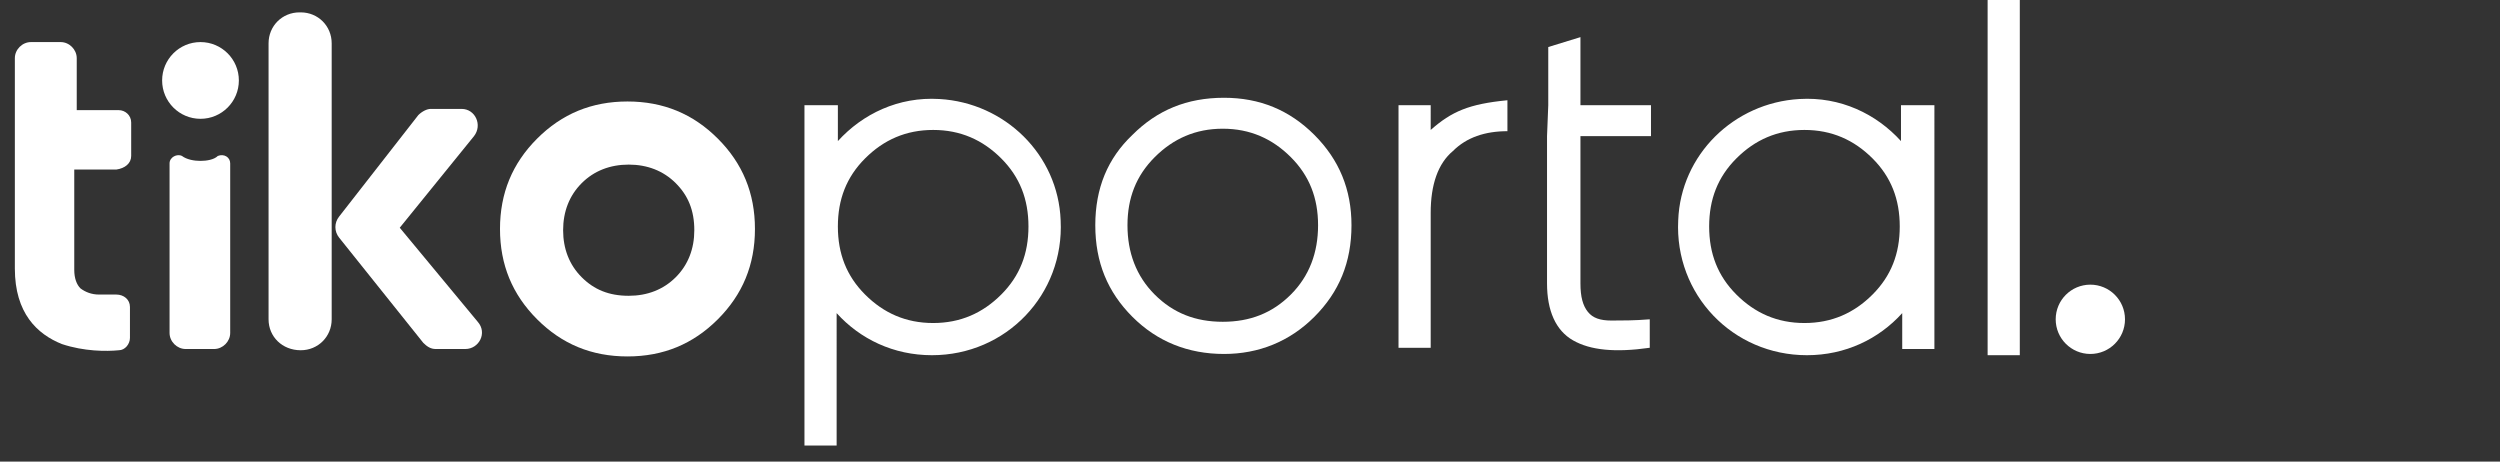 <?xml version="1.0" encoding="utf-8"?>
<!-- Generator: Adobe Illustrator 27.6.1, SVG Export Plug-In . SVG Version: 6.00 Build 0)  -->
<svg version="1.1" id="katman_1" xmlns="http://www.w3.org/2000/svg" xmlns:xlink="http://www.w3.org/1999/xlink" x="0px" y="0px"
	 viewBox="0 0 202 37.3" style="enable-background:new 0 0 202 37.3;" xml:space="preserve">
<rect x="0" y="0" width="202" height="37.3" fill="#333333" stroke="none"/>
<style type="text/css">
	.st0{display:none;}
	.st1{display:inline;}
	.st2{clip-path:url(#SVGID_00000066505224762328516670000018239784497168959923_);fill:#313A48;}
	.st3{clip-path:url(#SVGID_00000110459287824597571810000004915741401766913721_);fill:#313A48;}
	.st4{clip-path:url(#SVGID_00000085236022584178575050000008809984304813383608_);fill:#313A48;}
	.st5{clip-path:url(#SVGID_00000059296701162026602490000003748198205280216205_);fill:#313A48;}
	.st6{clip-path:url(#SVGID_00000169550767135507537170000018219944958066284210_);fill:#313A48;}
	.st7{clip-path:url(#SVGID_00000025435161429603038940000004810143618722877828_);fill:#313A48;}
	.st8{clip-path:url(#SVGID_00000042705476389764967260000011134676194387709589_);fill:#313A48;}
	.st9{clip-path:url(#SVGID_00000102522939364728173960000013402458858375001518_);fill:#313A48;}
	.st10{clip-path:url(#SVGID_00000054949291105470173200000002220880534712539285_);fill:#024AD0;}
	.st11{clip-path:url(#SVGID_00000114758955615487984550000011045117076231366530_);fill:#024AD0;}
	.st12{clip-path:url(#SVGID_00000046313122553701828760000015902817742221475461_);fill:#024AD0;}
	.st13{clip-path:url(#SVGID_00000165195705367460354040000004861030778017146282_);fill:#024AD0;}
	.st14{clip-path:url(#SVGID_00000104691865817953784240000012941039936568927888_);fill:#024AD0;}
	.st15{clip-path:url(#SVGID_00000051368989546820604260000005140089690784669827_);fill:#024AD0;}
	.st16{clip-path:url(#SVGID_00000083799331648531923570000012882629085974464129_);fill:#024AD0;}
	.st17{clip-path:url(#SVGID_00000060026466558291321780000011217113922171632280_);fill:#313A48;}
	.st18{display:inline;fill:#313A48;}
	.st19{display:inline;fill:#024AD0;}
	.st20{fill:#FFFFFF;}
</style>
<g class="st0">
	<g class="st1">
		<g>
			<g>
				<g>
					<defs>
						<rect id="SVGID_1_" width="202" height="30"/>
					</defs>
					<clipPath id="SVGID_00000126306108135753486290000018261873973833895061_">
						<use xlink:href="#SVGID_1_"  style="overflow:visible;"/>
					</clipPath>
					<path style="clip-path:url(#SVGID_00000126306108135753486290000018261873973833895061_);fill:#313A48;" d="M115.4,28.8
						c-2.9,0-5.4-1-7.3-2.9c-1.9-2-2.9-4.4-2.9-7.3s1-5.3,2.9-7.3s4.4-2.9,7.3-2.9c1.9,0,3.6,0.5,5.2,1.4c1.5,0.9,2.6,2.2,3.3,3.7
						l-2.1,1.2c-0.5-1.2-1.4-2.1-2.5-2.8s-2.5-1-3.9-1c-2.2,0-4,0.7-5.5,2.2s-2.2,3.3-2.2,5.5s0.7,4,2.2,5.5s3.3,2.2,5.5,2.2
						c1.5,0,2.8-0.3,3.9-1s2-1.6,2.7-2.8l2.1,1.2c-0.8,1.6-2,2.8-3.5,3.7C119,28.4,117.3,28.8,115.4,28.8"/>
				</g>
			</g>
		</g>
	</g>
	<g class="st1">
		<g>
			<g>
				<g>
					<defs>
						<rect id="SVGID_00000028293788441935439790000005476353025943465632_" width="202" height="30"/>
					</defs>
					<clipPath id="SVGID_00000031169212901168771900000017430200112739184026_">
						<use xlink:href="#SVGID_00000028293788441935439790000005476353025943465632_"  style="overflow:visible;"/>
					</clipPath>
					<path style="clip-path:url(#SVGID_00000031169212901168771900000017430200112739184026_);fill:#313A48;" d="M145.1,8.9h2.6
						v19.5h-2.6v-3.8c-1.8,2.9-4.4,4.3-7.9,4.3c-2.8,0-5.1-1-7.1-3s-2.9-4.4-2.9-7.2c0-2.9,1-5.3,2.9-7.2c2-2,4.3-3,7.1-3
						c3.5,0,6.1,1.4,7.9,4.3V8.9z M131.9,24.1c1.5,1.5,3.3,2.2,5.5,2.2s4-0.7,5.5-2.2s2.2-3.3,2.2-5.5s-0.7-4-2.2-5.5
						s-3.3-2.2-5.5-2.2s-4,0.7-5.5,2.2s-2.2,3.3-2.2,5.5S130.5,22.6,131.9,24.1"/>
				</g>
			</g>
		</g>
	</g>
	<g class="st1">
		<g>
			<g>
				<g>
					<defs>
						<rect id="SVGID_00000138573093937445428040000017753834489404696713_" width="202" height="30"/>
					</defs>
					<clipPath id="SVGID_00000158715130756156595180000003672454552516379824_">
						<use xlink:href="#SVGID_00000138573093937445428040000017753834489404696713_"  style="overflow:visible;"/>
					</clipPath>
					<path style="clip-path:url(#SVGID_00000158715130756156595180000003672454552516379824_);fill:#313A48;" d="M171.1,8.4
						c2.9,0,5.2,1,7,3.1c1.8,2,2.7,4.4,2.7,7.2c0,0.3,0,0.7-0.1,1.2h-17.1c0.3,2,1.1,3.5,2.5,4.7s3.2,1.7,5.2,1.7
						c1.5,0,2.8-0.3,3.8-0.9c1.1-0.6,1.9-1.4,2.4-2.4l2.3,1.3c-0.9,1.4-2,2.5-3.5,3.3s-3.2,1.2-5.1,1.2c-3.1,0-5.6-1-7.5-2.9
						s-2.9-4.4-2.9-7.3s0.9-5.3,2.8-7.3C165.7,9.4,168.1,8.4,171.1,8.4 M171.1,10.9c-2,0-3.7,0.6-5.1,1.8c-1.4,1.2-2.2,2.8-2.4,4.7
						h14.5c-0.3-2.1-1.1-3.6-2.4-4.8C174.4,11.5,172.9,10.9,171.1,10.9"/>
				</g>
			</g>
		</g>
	</g>
	<g class="st1">
		<g>
			<g>
				<g>
					<defs>
						<rect id="SVGID_00000101796701163021135640000008591888652306132120_" width="202" height="30"/>
					</defs>
					<clipPath id="SVGID_00000005258088385649051580000009483978964447234986_">
						<use xlink:href="#SVGID_00000101796701163021135640000008591888652306132120_"  style="overflow:visible;"/>
					</clipPath>
					<path style="clip-path:url(#SVGID_00000005258088385649051580000009483978964447234986_);fill:#313A48;" d="M88.3,8.9V4.2
						l2.6-0.8v5.5h5.6v2.5h-5.6v11.8c0,1.1,0.2,1.8,0.6,2.3s1,0.7,1.9,0.7c0.8,0,1.9,0,3.1-0.1v2.3c-2.7,0.4-4.8,0.2-6.1-0.6
						c-1.4-0.8-2-2.3-2-4.6V11.4L88.3,8.9L88.3,8.9z"/>
				</g>
			</g>
		</g>
	</g>
	<g class="st1">
		<g>
			<g>
				<g>
					<defs>
						<rect id="SVGID_00000120530885270696872340000001867844978109218952_" width="202" height="30"/>
					</defs>
					<clipPath id="SVGID_00000003096905405736871140000005705849968394008241_">
						<use xlink:href="#SVGID_00000120530885270696872340000001867844978109218952_"  style="overflow:visible;"/>
					</clipPath>
					<path style="clip-path:url(#SVGID_00000003096905405736871140000005705849968394008241_);fill:#313A48;" d="M184.4,8.9V4.2
						l2.6-0.8v5.5h5.6v2.5H187v11.8c0,1.1,0.2,1.8,0.6,2.3c0.4,0.5,1,0.7,1.9,0.7c0.8,0,1.9,0,3.1-0.1v2.3c-2.7,0.4-4.8,0.2-6.1-0.6
						c-1.4-0.8-2-2.3-2-4.6V11.4V8.9H184.4z"/>
				</g>
			</g>
		</g>
	</g>
	<g class="st1">
		<g>
			<g>
				<g>
					<defs>
						<rect id="SVGID_00000016057601612708996540000014228052586458239652_" width="202" height="30"/>
					</defs>
					<clipPath id="SVGID_00000051381188745297897840000015985972442104404897_">
						<use xlink:href="#SVGID_00000016057601612708996540000014228052586458239652_"  style="overflow:visible;"/>
					</clipPath>
					
						<rect x="99.5" y="8.9" style="clip-path:url(#SVGID_00000051381188745297897840000015985972442104404897_);fill:#313A48;" width="2.6" height="19.5"/>
				</g>
			</g>
		</g>
	</g>
	<g class="st1">
		<g>
			<g>
				<g>
					<defs>
						<rect id="SVGID_00000111164316873098924890000017656390731043904183_" width="202" height="30"/>
					</defs>
					<clipPath id="SVGID_00000018204994071290010840000003190256193589277354_">
						<use xlink:href="#SVGID_00000111164316873098924890000017656390731043904183_"  style="overflow:visible;"/>
					</clipPath>
					
						<rect x="99.5" y="3.5" style="clip-path:url(#SVGID_00000018204994071290010840000003190256193589277354_);fill:#313A48;" width="2.6" height="2.6"/>
				</g>
			</g>
		</g>
	</g>
	<g class="st1">
		<g>
			<g>
				<g>
					<defs>
						<rect id="SVGID_00000085217027961780027910000006718783401148900529_" width="202" height="30"/>
					</defs>
					<clipPath id="SVGID_00000171695887774976166170000014297134547832110991_">
						<use xlink:href="#SVGID_00000085217027961780027910000006718783401148900529_"  style="overflow:visible;"/>
					</clipPath>
					<path style="clip-path:url(#SVGID_00000171695887774976166170000014297134547832110991_);fill:#313A48;" d="M75.4,8.4
						c2.9,0,5.2,1,7,3.1c1.8,2,2.7,4.4,2.7,7.2c0,0.3,0,0.7-0.1,1.2H67.9c0.3,2,1.1,3.5,2.5,4.7s3.2,1.7,5.2,1.7
						c1.5,0,2.8-0.3,3.8-0.9c1.1-0.6,1.9-1.4,2.4-2.4l2.3,1.3c-0.9,1.4-2,2.5-3.5,3.3s-3.2,1.2-5.1,1.2c-3.1,0-5.6-1-7.5-2.9
						s-2.9-4.4-2.9-7.3s0.9-5.3,2.8-7.3C70,9.4,72.5,8.4,75.4,8.4 M75.4,10.9c-2,0-3.7,0.6-5.1,1.8s-2.2,2.8-2.4,4.7h14.5
						c-0.3-2.1-1-3.6-2.4-4.8C78.8,11.5,77.2,10.9,75.4,10.9"/>
				</g>
			</g>
		</g>
	</g>
	<g class="st1">
		<g>
			<g>
				<g>
					<defs>
						<rect id="SVGID_00000069364934834771391070000011185496142162110386_" width="202" height="30"/>
					</defs>
					<clipPath id="SVGID_00000152968345213141145110000005526063914660909469_">
						<use xlink:href="#SVGID_00000069364934834771391070000011185496142162110386_"  style="overflow:visible;"/>
					</clipPath>
					<path style="clip-path:url(#SVGID_00000152968345213141145110000005526063914660909469_);fill:#024AD0;" d="M200.8,25.6
						c0,1.5-1.3,2.8-2.8,2.8s-2.8-1.3-2.8-2.8s1.3-2.8,2.8-2.8C199.6,22.8,200.8,24,200.8,25.6"/>
				</g>
			</g>
		</g>
	</g>
	<g class="st1">
		<g>
			<g>
				<g>
					<defs>
						<rect id="SVGID_00000096738464027142649460000016248228667974119079_" width="202" height="30"/>
					</defs>
					<clipPath id="SVGID_00000178896515735648809560000005437408265294816690_">
						<use xlink:href="#SVGID_00000096738464027142649460000016248228667974119079_"  style="overflow:visible;"/>
					</clipPath>
					
						<rect x="13.7" y="8.9" style="clip-path:url(#SVGID_00000178896515735648809560000005437408265294816690_);fill:#024AD0;" width="5" height="19.5"/>
				</g>
			</g>
		</g>
	</g>
	<g class="st1">
		<g>
			<g>
				<g>
					<defs>
						<rect id="SVGID_00000059312347585240737010000017672329819539711114_" width="202" height="30"/>
					</defs>
					<clipPath id="SVGID_00000090291041382474205050000005420555150088769413_">
						<use xlink:href="#SVGID_00000059312347585240737010000017672329819539711114_"  style="overflow:visible;"/>
					</clipPath>
					<path style="clip-path:url(#SVGID_00000090291041382474205050000005420555150088769413_);fill:#024AD0;" d="M58.1,25.9
						c-2,2-4.4,3-7.3,3c-2.9,0-5.3-1-7.3-3s-3-4.4-3-7.3s1-5.3,3-7.3s4.4-3,7.3-3c2.9,0,5.3,1,7.3,3s3,4.4,3,7.3
						S60.1,23.9,58.1,25.9 M47,22.5c1,1,2.3,1.5,3.8,1.5s2.8-0.5,3.8-1.5s1.5-2.3,1.5-3.9s-0.5-2.8-1.5-3.9c-1-1-2.3-1.5-3.8-1.5
						S48,13.7,47,14.7s-1.5,2.3-1.5,3.9S46,21.5,47,22.5"/>
				</g>
			</g>
		</g>
	</g>
	<g class="st1">
		<g>
			<g>
				<g>
					<defs>
						<rect id="SVGID_00000101784817309171451710000008601359178153374855_" width="202" height="30"/>
					</defs>
					<clipPath id="SVGID_00000110446924765407576470000004946100123153683358_">
						<use xlink:href="#SVGID_00000101784817309171451710000008601359178153374855_"  style="overflow:visible;"/>
					</clipPath>
					<path style="clip-path:url(#SVGID_00000110446924765407576470000004946100123153683358_);fill:#024AD0;" d="M10.6,13.7V8.9H6.2
						V3.4h-5v3.5v1.9v4.8v5.1v3c0,3.7,1.8,5.4,3.8,6.1c1.8,0.6,3.6,0.6,4.7,0.5c0.3,0,0.6-0.1,1-0.1v-4.6c-1,0.1-1.8,0.1-2.4,0
						c-0.6,0-1.1-0.2-1.5-0.5c-0.3-0.3-0.5-0.8-0.5-1.5v-8.1h4.3C10.6,13.5,10.6,13.7,10.6,13.7z"/>
				</g>
			</g>
		</g>
	</g>
	<g class="st1">
		<g>
			<g>
				<g>
					<defs>
						<rect id="SVGID_00000015313472498979083330000002989995077790785936_" width="202" height="30"/>
					</defs>
					<clipPath id="SVGID_00000004548544989918770690000010665534908139106460_">
						<use xlink:href="#SVGID_00000015313472498979083330000002989995077790785936_"  style="overflow:visible;"/>
					</clipPath>
					<polygon style="clip-path:url(#SVGID_00000004548544989918770690000010665534908139106460_);fill:#024AD0;" points="34.3,8.9 
						26.8,18.5 34.7,28.4 40.5,28.4 32.4,18.5 40.3,8.9 					"/>
				</g>
			</g>
		</g>
	</g>
	<g class="st1">
		<g>
			<g>
				<g>
					<defs>
						<rect id="SVGID_00000090273080775018734150000013779988616567559564_" width="202" height="30"/>
					</defs>
					<clipPath id="SVGID_00000154399477762907511760000007335170719639541651_">
						<use xlink:href="#SVGID_00000090273080775018734150000013779988616567559564_"  style="overflow:visible;"/>
					</clipPath>
					
						<rect x="21.8" y="1.1" style="clip-path:url(#SVGID_00000154399477762907511760000007335170719639541651_);fill:#024AD0;" width="5" height="27.3"/>
				</g>
			</g>
		</g>
	</g>
	<g class="st1">
		<g>
			<g>
				<g>
					<defs>
						<rect id="SVGID_00000001655493115327864790000002297409768818657201_" width="202" height="30"/>
					</defs>
					<clipPath id="SVGID_00000040568334105147715490000001610443336916402818_">
						<use xlink:href="#SVGID_00000001655493115327864790000002297409768818657201_"  style="overflow:visible;"/>
					</clipPath>
					<path style="clip-path:url(#SVGID_00000040568334105147715490000001610443336916402818_);fill:#024AD0;" d="M19.3,4.2
						c0,1.7-1.4,3.1-3.1,3.1s-3.1-1.4-3.1-3.1s1.4-3.1,3.1-3.1C17.9,1.1,19.3,2.5,19.3,4.2"/>
				</g>
			</g>
		</g>
	</g>
	<g class="st1">
		<g>
			<g>
				<g>
					<defs>
						<rect id="SVGID_00000029013579649704279430000012098085043213988772_" width="202" height="30"/>
					</defs>
					<clipPath id="SVGID_00000108995239863388346220000000088764652340909699_">
						<use xlink:href="#SVGID_00000029013579649704279430000012098085043213988772_"  style="overflow:visible;"/>
					</clipPath>
					<path style="clip-path:url(#SVGID_00000108995239863388346220000000088764652340909699_);fill:#313A48;" d="M153.3,10.9
						c1.6-1.5,3-2.1,6.2-2.3v2.5c-1.8,0-3.2,0.5-4.4,1.6c-1.2,1-1.8,2.7-1.8,4.9v10.8h-2.6V8.9h2.6V10.9z"/>
				</g>
			</g>
		</g>
	</g>
</g>
<g class="st0">
	<path class="st18" d="M122.9,9V4.3l2.6-0.8V9h5.6v2.5h-5.6v11.7c0,1.1,0.2,1.8,0.6,2.3s1,0.7,1.9,0.7c0.8,0,1.9,0,3.1-0.1v2.2
		c-2.7,0.4-4.7,0.2-6.1-0.6c-1.4-0.8-2-2.3-2-4.6V11.4V9H122.9z"/>
	<rect x="155.9" y="1.2" class="st18" width="2.6" height="27.1"/>
	<rect x="88.2" y="9" class="st18" width="2.6" height="19.3"/>
	<rect x="88.2" y="3.6" class="st18" width="2.6" height="2.6"/>
	<rect x="117.2" y="9" class="st18" width="2.6" height="19.3"/>
	<rect x="117.2" y="3.6" class="st18" width="2.6" height="2.6"/>
	<path class="st18" d="M150.3,9v2.8c-1.9-2.1-4.6-3.4-7.6-3.4c-5.6,0-10.2,4.6-10.2,10.2s4.6,10.2,10.2,10.2c3,0,5.7-1.3,7.6-3.4
		v2.8h2.6v-8.5v-2.4V9H150.3z M148,24.1c-1.5,1.5-3.3,2.2-5.4,2.2c-2.1,0-3.9-0.7-5.4-2.2s-2.2-3.3-2.2-5.4s0.7-3.9,2.2-5.4
		s3.3-2.2,5.4-2.2c2.1,0,3.9,0.7,5.4,2.2s2.2,3.3,2.2,5.4C150.3,20.8,149.5,22.6,148,24.1"/>
	<path class="st18" d="M85.1,28.3v-8.5v-2.4V1.2h-2.6v10.6C80.7,9.7,78,8.4,75,8.4c-5.6,0-10.2,4.6-10.2,10.2S69.4,28.8,75,28.8
		c3,0,5.7-1.3,7.6-3.4v2.8h2.5V28.3z M82.6,18.6c0,2.1-0.7,4-2.2,5.4c-1.5,1.5-3.3,2.2-5.4,2.2s-3.9-0.7-5.4-2.2s-2.2-3.3-2.2-5.4
		s0.7-3.9,2.2-5.4C71,11.7,72.8,11,75,11c2.1,0,3.9,0.7,5.4,2.2S82.6,16.5,82.6,18.6"/>
	<path class="st18" d="M114.1,9h-2.6v2.8c-1.9-2.1-4.6-3.4-7.6-3.4c-1.1,0-2.1,0.2-3,0.5c-1.6,0.5-3,1.3-4.3,2.6
		c-1.9,2-2.9,4.4-2.9,7.2s1,5.2,2.9,7.2c1.2,1.3,2.7,2.1,4.2,2.6c1,0.3,2,0.5,3,0.5c3,0,5.7-1.3,7.6-3.4v2.1c0,2-0.6,3.6-1.9,4.7
		c-1.3,1.2-3,1.8-5.2,1.8c-3.5,0-5.8-1.2-6.9-3.5L95.2,32c1.6,3.1,4.6,4.7,9.2,4.7c2.7,0,4.9-0.8,6.8-2.4c1.9-1.6,2.9-3.8,2.9-6.6
		v-2.1l0,0V20v-2.4V9L114.1,9z M110.7,22.3c-0.3,0.6-0.8,1.2-1.3,1.7c-0.7,0.7-1.6,1.3-2.5,1.7c-0.9,0.4-1.9,0.6-3,0.6
		c-2.1,0-3.9-0.7-5.4-2.2c0,0,0,0-0.1-0.1c-1.4-1.5-2.1-3.3-2.1-5.4c0-1.3,0.3-2.5,0.8-3.6c0.3-0.7,0.8-1.3,1.4-1.8
		c0.2-0.2,0.3-0.3,0.5-0.5c1-0.8,2.1-1.4,3.3-1.6c0.5-0.1,1-0.1,1.5-0.1c2.1,0,3.9,0.7,5.4,2.2s2.2,3.3,2.2,5.4
		C111.6,20,111.3,21.2,110.7,22.3L110.7,22.3"/>
	<path class="st19" d="M168.1,25.5c0,1.5-1.2,2.8-2.8,2.8c-1.5,0-2.8-1.2-2.8-2.8c0-1.5,1.2-2.8,2.8-2.8
		C166.9,22.7,168.1,24,168.1,25.5"/>
	<rect x="13.6" y="9" class="st19" width="5" height="19.3"/>
	<path class="st19" d="M57.7,25.9c-2,2-4.4,3-7.3,3c-2.9,0-5.3-1-7.2-3c-2-2-3-4.4-3-7.2c0-2.9,1-5.3,3-7.2c2-2,4.4-3,7.2-3
		c2.9,0,5.3,1,7.3,3s3,4.4,3,7.2S59.7,23.9,57.7,25.9 M46.7,22.4c1,1,2.2,1.5,3.7,1.5s2.7-0.5,3.8-1.5c1-1,1.5-2.3,1.5-3.8
		s-0.5-2.8-1.5-3.8s-2.3-1.5-3.8-1.5s-2.7,0.5-3.7,1.5s-1.5,2.3-1.5,3.8S45.7,21.4,46.7,22.4"/>
	<path class="st19" d="M10.5,13.7V9H6.1V3.5h-5V7v2v4.8v5v3c0,3.6,1.8,5.3,3.8,6.1c1.8,0.5,3.6,0.6,4.6,0.5c0.3,0,0.6-0.1,0.9-0.1
		v-4.5c-1,0.1-1.8,0.1-2.4,0c-0.6,0-1.1-0.2-1.5-0.5C6.2,23,6,22.5,6,21.8v-8L10.5,13.7L10.5,13.7z"/>
	<polygon class="st19" points="34,9 26.6,18.5 34.4,28.3 40.2,28.3 32.2,18.5 40,9 	"/>
	<rect x="21.6" y="1.2" class="st19" width="5" height="27.1"/>
	<path class="st19" d="M19.2,4.3c0,1.7-1.4,3.1-3.1,3.1C14.3,7.4,13,6,13,4.3s1.4-3.1,3.1-3.1C17.8,1.2,19.2,2.6,19.2,4.3"/>
</g>
<g>
	<g>
		<path class="st20" d="M58,25.8c-2,2-4.4,3-7.3,3c-2.9,0-5.3-1-7.3-3s-3-4.4-3-7.3s1-5.3,3-7.3s4.4-3,7.3-3c2.9,0,5.3,1,7.3,3
			s3,4.4,3,7.3S60,23.8,58,25.8z M47,22.4c1,1,2.2,1.5,3.8,1.5c1.5,0,2.8-0.5,3.8-1.5s1.5-2.3,1.5-3.8c0-1.6-0.5-2.8-1.5-3.8
			s-2.3-1.5-3.8-1.5S48,13.8,47,14.8s-1.5,2.3-1.5,3.8S46,21.4,47,22.4z"/>
		<path class="st20" d="M10.6,12.6V9.9c0-0.6-0.5-1-1-1H6.2V4.7c0-0.7-0.6-1.3-1.3-1.3H2.5C1.8,3.4,1.2,4,1.2,4.7v2.2v1.9v4.8v5.1v3
			C1.2,25.3,3,27,5,27.8c1.8,0.6,3.6,0.6,4.6,0.5l0,0c0.5,0,0.9-0.5,0.9-1v-2.5c0-0.6-0.5-1-1.1-1c-0.5,0-1,0-1.4,0
			c-0.6,0-1.1-0.2-1.5-0.5C6.2,23,6,22.5,6,21.8v-8.1h3.4C10.1,13.6,10.6,13.2,10.6,12.6z"/>
		<path class="st20" d="M33.8,9.3l-6.4,8.2c-0.4,0.5-0.4,1.2,0,1.7l6.8,8.5c0.3,0.3,0.6,0.5,1,0.5h2.4c1.1,0,1.8-1.3,1-2.2l-6.3-7.6
			l6-7.4c0.7-0.9,0.1-2.2-1-2.2h-2.5C34.5,8.8,34.1,9,33.8,9.3z"/>
		<path class="st20" d="M24.3,28.3L24.3,28.3c-1.5,0-2.6-1.1-2.6-2.5V3.5c0-1.4,1.1-2.5,2.5-2.5h0.1c1.4,0,2.5,1.1,2.5,2.5v22.3
			C26.8,27.2,25.7,28.3,24.3,28.3z"/>
		<circle class="st20" cx="16.2" cy="6.5" r="3.1"/>
		<path class="st20" d="M16.2,13c-0.5,0-1.1-0.1-1.5-0.4c-0.4-0.2-1,0.1-1,0.6v13.7c0,0.7,0.6,1.3,1.3,1.3h2.3
			c0.7,0,1.3-0.6,1.3-1.3V13.2c0-0.5-0.5-0.8-1-0.6C17.3,12.9,16.7,13,16.2,13z"/>
	</g>
</g>
<g>
	<g>
		<path class="st20" d="M115.6,10.5c1.7-1.5,3.1-2.1,6.2-2.4v2.5c-1.8,0-3.3,0.5-4.4,1.6c-1.2,1-1.8,2.7-1.8,5v10.9H113V8.5h2.6
			V10.5z"/>
		<path class="st20" d="M125.1,8.5V3.8l2.6-0.8v5.5h5.7V11h-5.7v11.9c0,1.1,0.2,1.8,0.6,2.3c0.4,0.5,1,0.7,1.9,0.7
			c0.8,0,1.9,0,3.1-0.1v2.3c-2.8,0.4-4.8,0.2-6.2-0.6c-1.4-0.8-2.1-2.4-2.1-4.6V11L125.1,8.5L125.1,8.5z"/>
		<path class="st20" d="M153.6,8.5v2.9c-2-2.2-4.9-3.6-8.2-3.4c-5.3,0.3-9.6,4.5-9.8,9.8c-0.3,6,4.4,10.9,10.4,10.9
			c3.1,0,5.8-1.3,7.7-3.4v2.9h2.6v-8.6v-2.5V8.5H153.6z M151.3,23.8c-1.5,1.5-3.3,2.3-5.5,2.3s-4-0.8-5.5-2.3s-2.2-3.3-2.2-5.5
			s0.7-4,2.2-5.5s3.3-2.3,5.5-2.3s4,0.8,5.5,2.3s2.2,3.3,2.2,5.5S152.8,22.3,151.3,23.8z"/>
		<circle class="st20" cx="168.9" cy="25.8" r="2.8"/>
		<path class="st20" d="M67.7,8.5v2.9c2-2.2,4.9-3.6,8.2-3.4c5.3,0.3,9.6,4.5,9.8,9.8c0.3,6-4.4,10.9-10.4,10.9
			c-3.1,0-5.8-1.3-7.7-3.4V36H65V19.5V17V8.5H67.7z M69.9,23.8c1.5,1.5,3.3,2.3,5.5,2.3s4-0.8,5.5-2.3s2.2-3.3,2.2-5.5
			s-0.7-4-2.2-5.5s-3.3-2.3-5.5-2.3s-4,0.8-5.5,2.3s-2.2,3.3-2.2,5.5S68.4,22.3,69.9,23.8z"/>
		<path class="st20" d="M106.2,25.6c-2,2-4.5,3-7.3,3c-2.9,0-5.4-1-7.4-3s-3-4.4-3-7.4s1-5.4,3-7.3c2-2,4.4-3,7.4-3
			c2.9,0,5.3,1,7.3,3s3,4.4,3,7.3C109.2,21.2,108.2,23.6,106.2,25.6z M93.3,23.8c1.5,1.5,3.3,2.2,5.5,2.2s4-0.7,5.5-2.2
			s2.2-3.4,2.2-5.6s-0.7-4-2.2-5.5s-3.3-2.3-5.5-2.3s-4,0.8-5.5,2.3s-2.2,3.3-2.2,5.5C91.1,20.4,91.8,22.3,93.3,23.8z"/>
		<path class="st20" d="M163.2,28.7h-2.6V0h2.6V28.7z"/>
	</g>
</g>
</svg>
